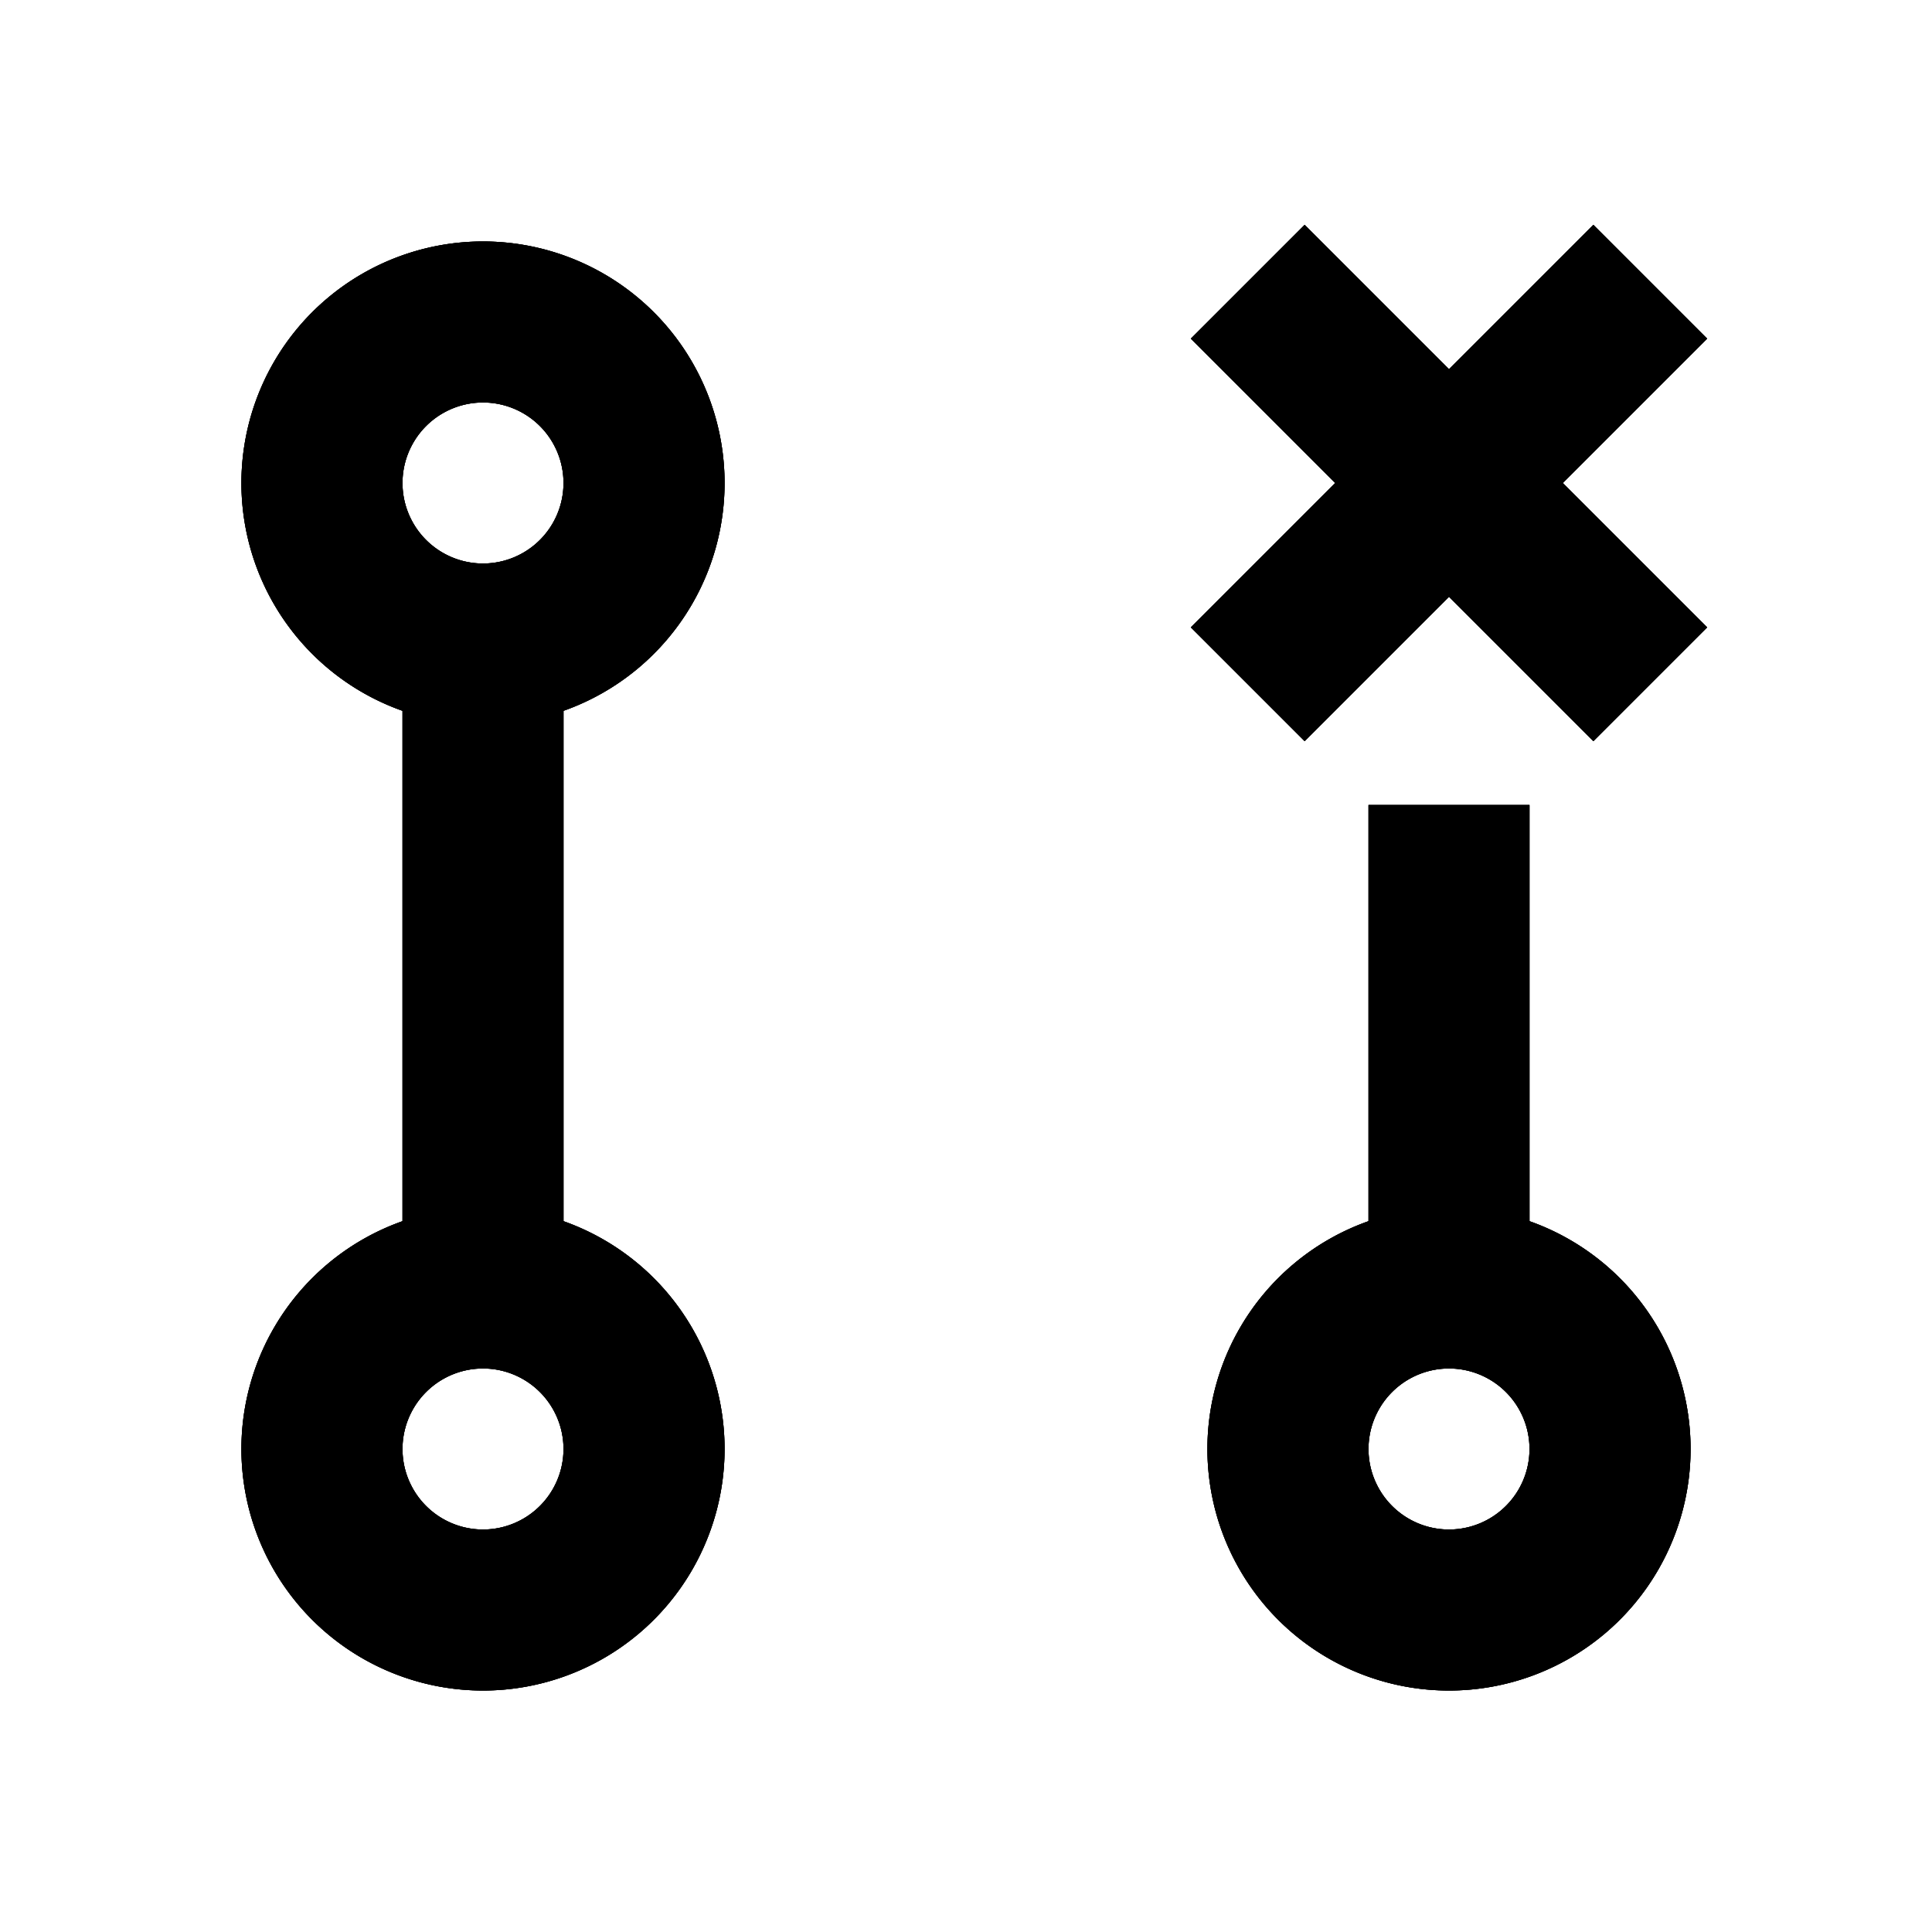 <svg xmlns="http://www.w3.org/2000/svg" width="24" height="24" fill="none">
  <path
    fill="currentColor"
    d="M14.793 4.207 16.586 6l-1.793 1.793 1.414 1.414L18 7.414l1.793 1.793 1.414-1.414L19.414 6l1.793-1.793-1.414-1.414L18 4.586l-1.793-1.793z"
  />
  <path
    fill="currentColor"
    d="M14.793 4.207 16.586 6l-1.793 1.793 1.414 1.414L18 7.414l1.793 1.793 1.414-1.414L19.414 6l1.793-1.793-1.414-1.414L18 4.586l-1.793-1.793z"
  />
  <path
    fill="currentColor"
    d="M14.793 4.207 16.586 6l-1.793 1.793 1.414 1.414L18 7.414l1.793 1.793 1.414-1.414L19.414 6l1.793-1.793-1.414-1.414L18 4.586l-1.793-1.793zM5 8.83v6.34a3.001 3.001 0 1 0 2 0V8.83a3.001 3.001 0 1 0-2 0M6 7a1 1 0 1 1 0-2 1 1 0 0 1 0 2m0 12a1 1 0 1 1 0-2 1 1 0 0 1 0 2"
  />
  <path
    fill="currentColor"
    d="M5 8.83v6.34a3.001 3.001 0 1 0 2 0V8.83a3.001 3.001 0 1 0-2 0M6 7a1 1 0 1 1 0-2 1 1 0 0 1 0 2m0 12a1 1 0 1 1 0-2 1 1 0 0 1 0 2"
  />
  <path
    fill="currentColor"
    d="M5 8.83v6.34a3.001 3.001 0 1 0 2 0V8.83a3.001 3.001 0 1 0-2 0M6 7a1 1 0 1 1 0-2 1 1 0 0 1 0 2m0 12a1 1 0 1 1 0-2 1 1 0 0 1 0 2m11-3.83V10h2v5.17a3.001 3.001 0 1 1-2 0M18 17a1 1 0 1 0 0 2 1 1 0 0 0 0-2"
  />
  <path
    fill="currentColor"
    d="M17 15.17V10h2v5.17a3.001 3.001 0 1 1-2 0M18 17a1 1 0 1 0 0 2 1 1 0 0 0 0-2"
  />
  <path
    fill="currentColor"
    d="M17 15.17V10h2v5.17a3.001 3.001 0 1 1-2 0M18 17a1 1 0 1 0 0 2 1 1 0 0 0 0-2"
  />
</svg>

